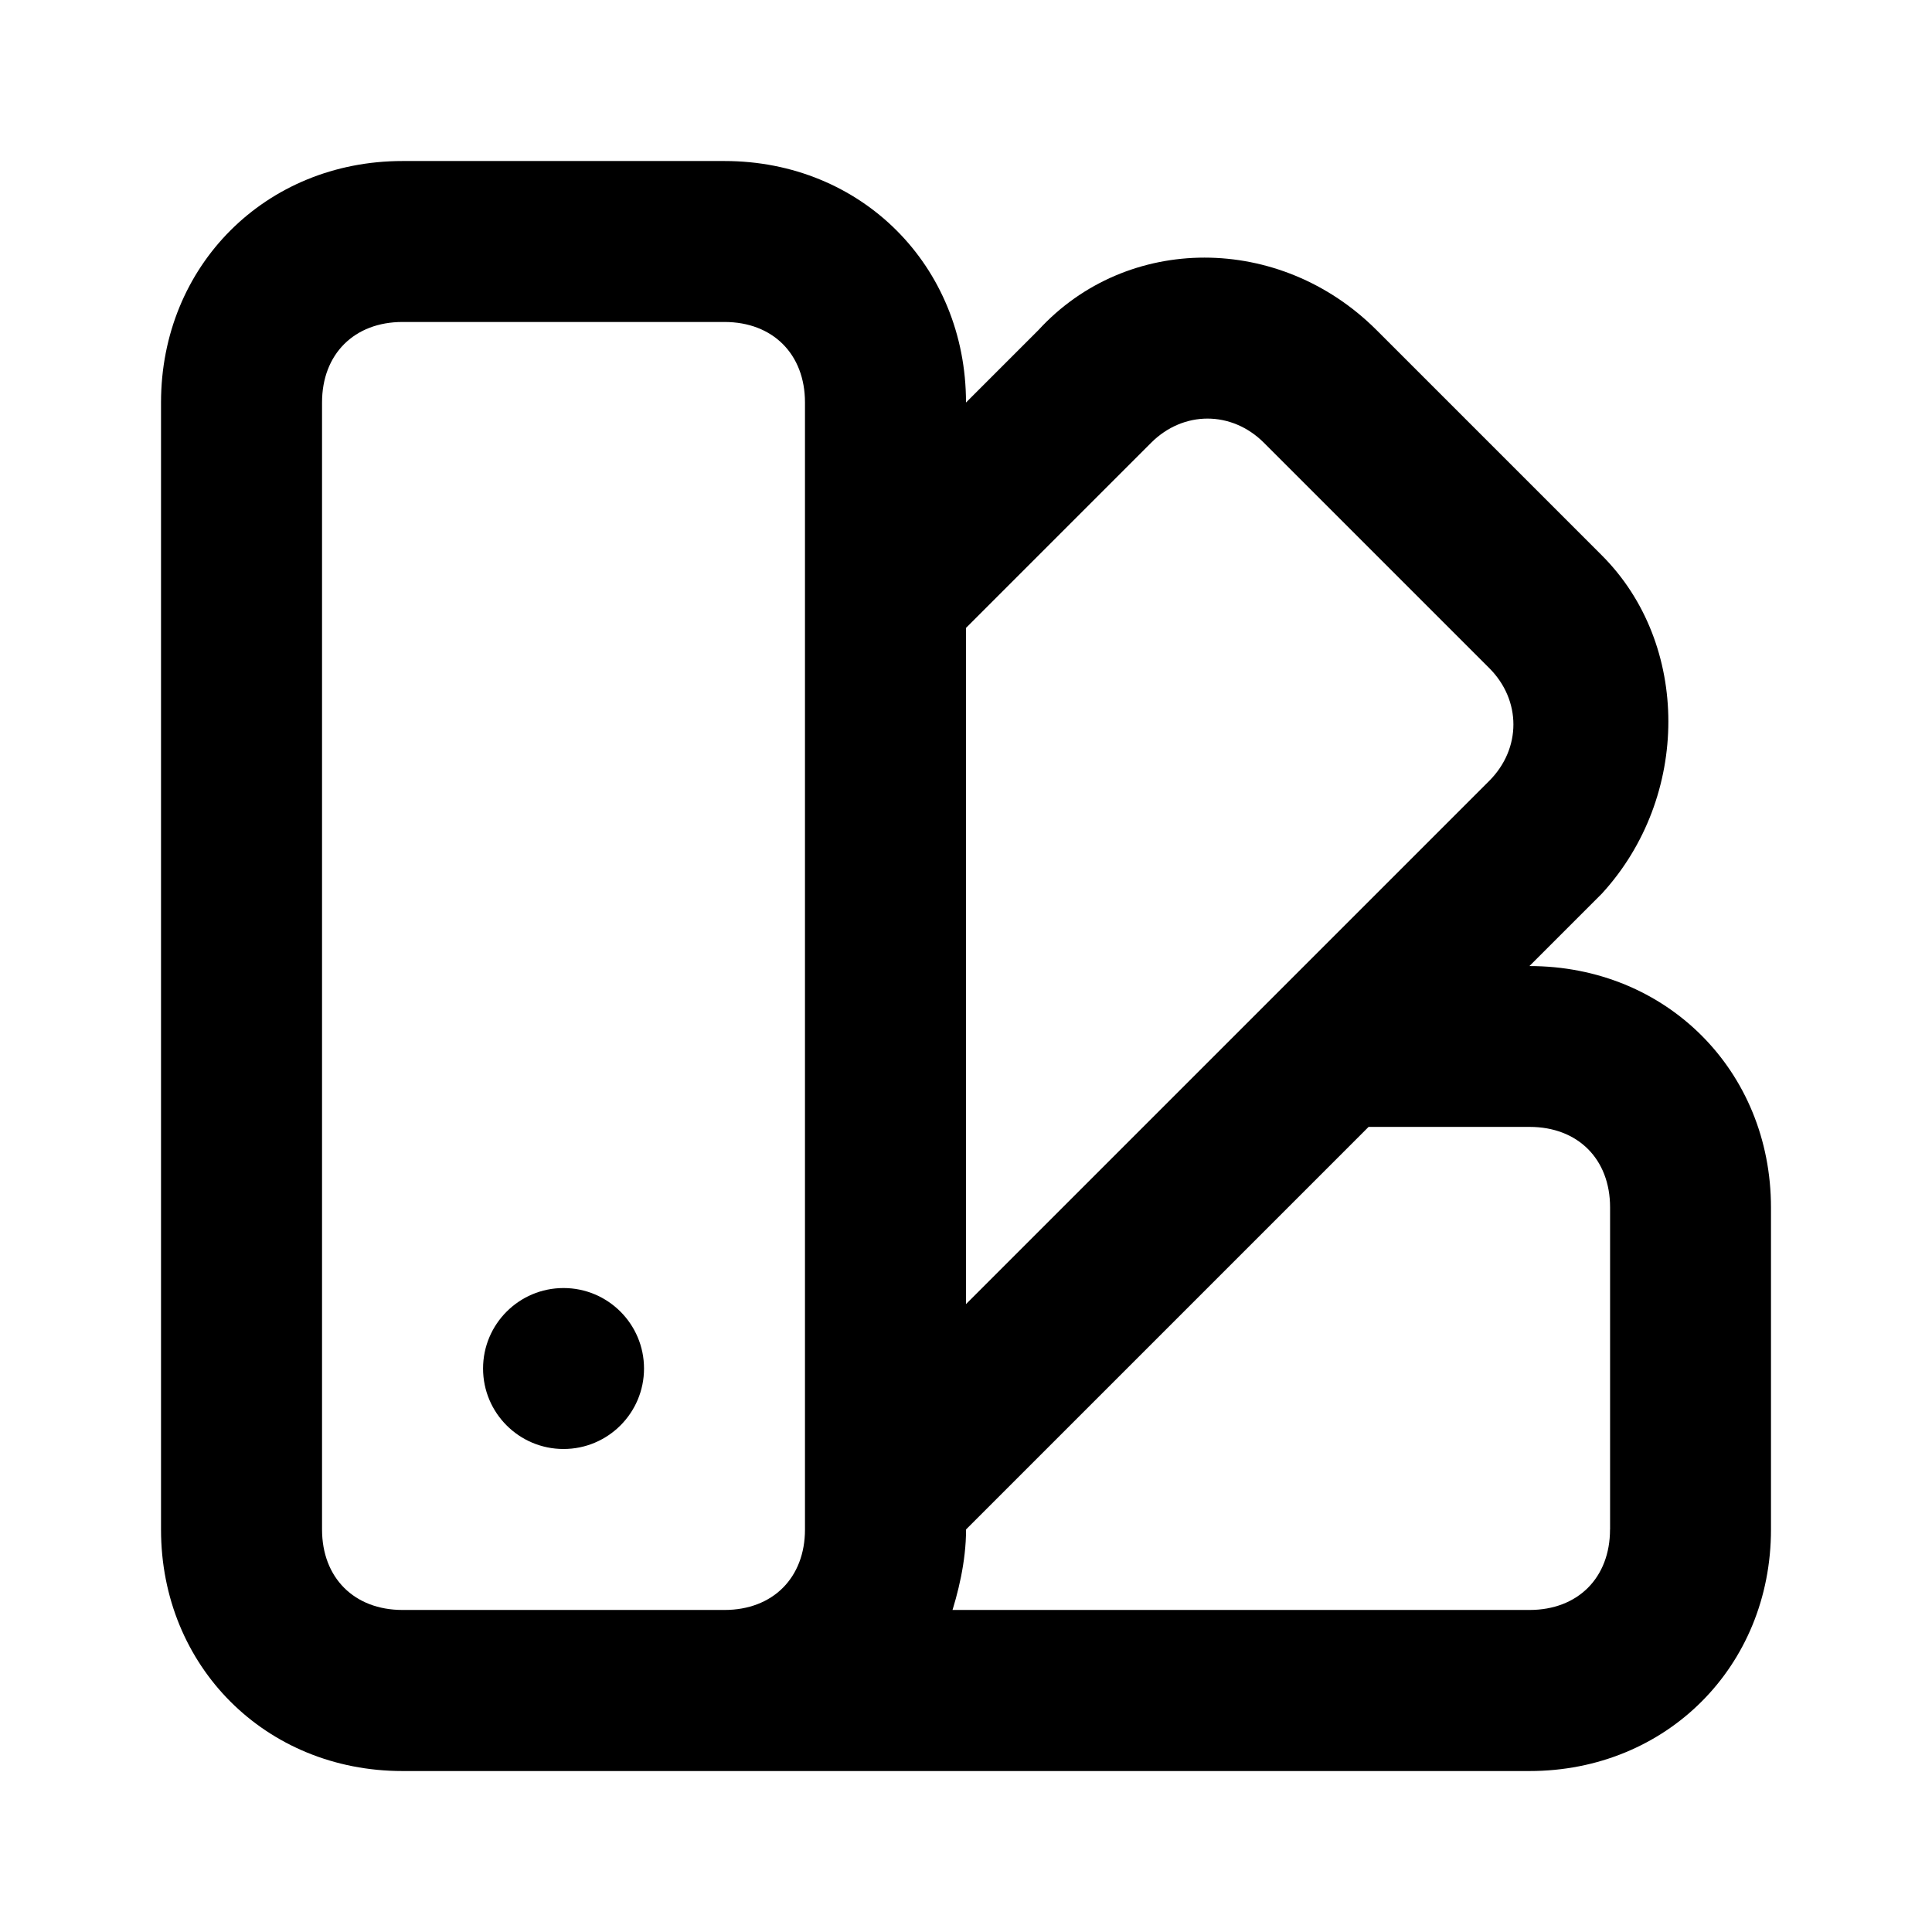 <!-- Generated by IcoMoon.io -->
<svg version="1.1" xmlns="http://www.w3.org/2000/svg" width="32" height="32" viewBox="0 0 32 32">
<title>palette</title>
<path d="M25.333 16l1.2-1.2c1.467-1.6 1.467-4.133 0-5.6l-3.733-3.733c-1.6-1.6-4.133-1.6-5.6 0l-1.2 1.2c0-2.267-1.733-4-4-4h-5.333c-2.267 0-4 1.733-4 4v18.667c0 2.267 1.733 4 4 4h5.333c0 0 0 0 0 0h13.333c2.267 0 4-1.733 4-4v-5.333c0-2.267-1.733-4-4-4zM13.333 25.333c0 0.8-0.533 1.333-1.333 1.333h-5.333c-0.8 0-1.333-0.533-1.333-1.333v-18.667c0-0.8 0.533-1.333 1.333-1.333h5.333c0.8 0 1.333 0.533 1.333 1.333v18.667zM16 10.4l3.067-3.067c0.533-0.533 1.333-0.533 1.867 0l3.733 3.733c0.533 0.533 0.533 1.333 0 1.867l-8.667 8.667v-11.2zM26.667 25.333c0 0.8-0.533 1.333-1.333 1.333h-9.6c0 0 0 0.133 0 0.133 0.133-0.4 0.267-0.933 0.267-1.467v0l6.667-6.667h2.667c0.8 0 1.333 0.533 1.333 1.333v5.333z"></path>
<path d="M10.667 22.667c0 0.736-0.597 1.333-1.333 1.333s-1.333-0.597-1.333-1.333c0-0.736 0.597-1.333 1.333-1.333s1.333 0.597 1.333 1.333z"></path>
</svg>
